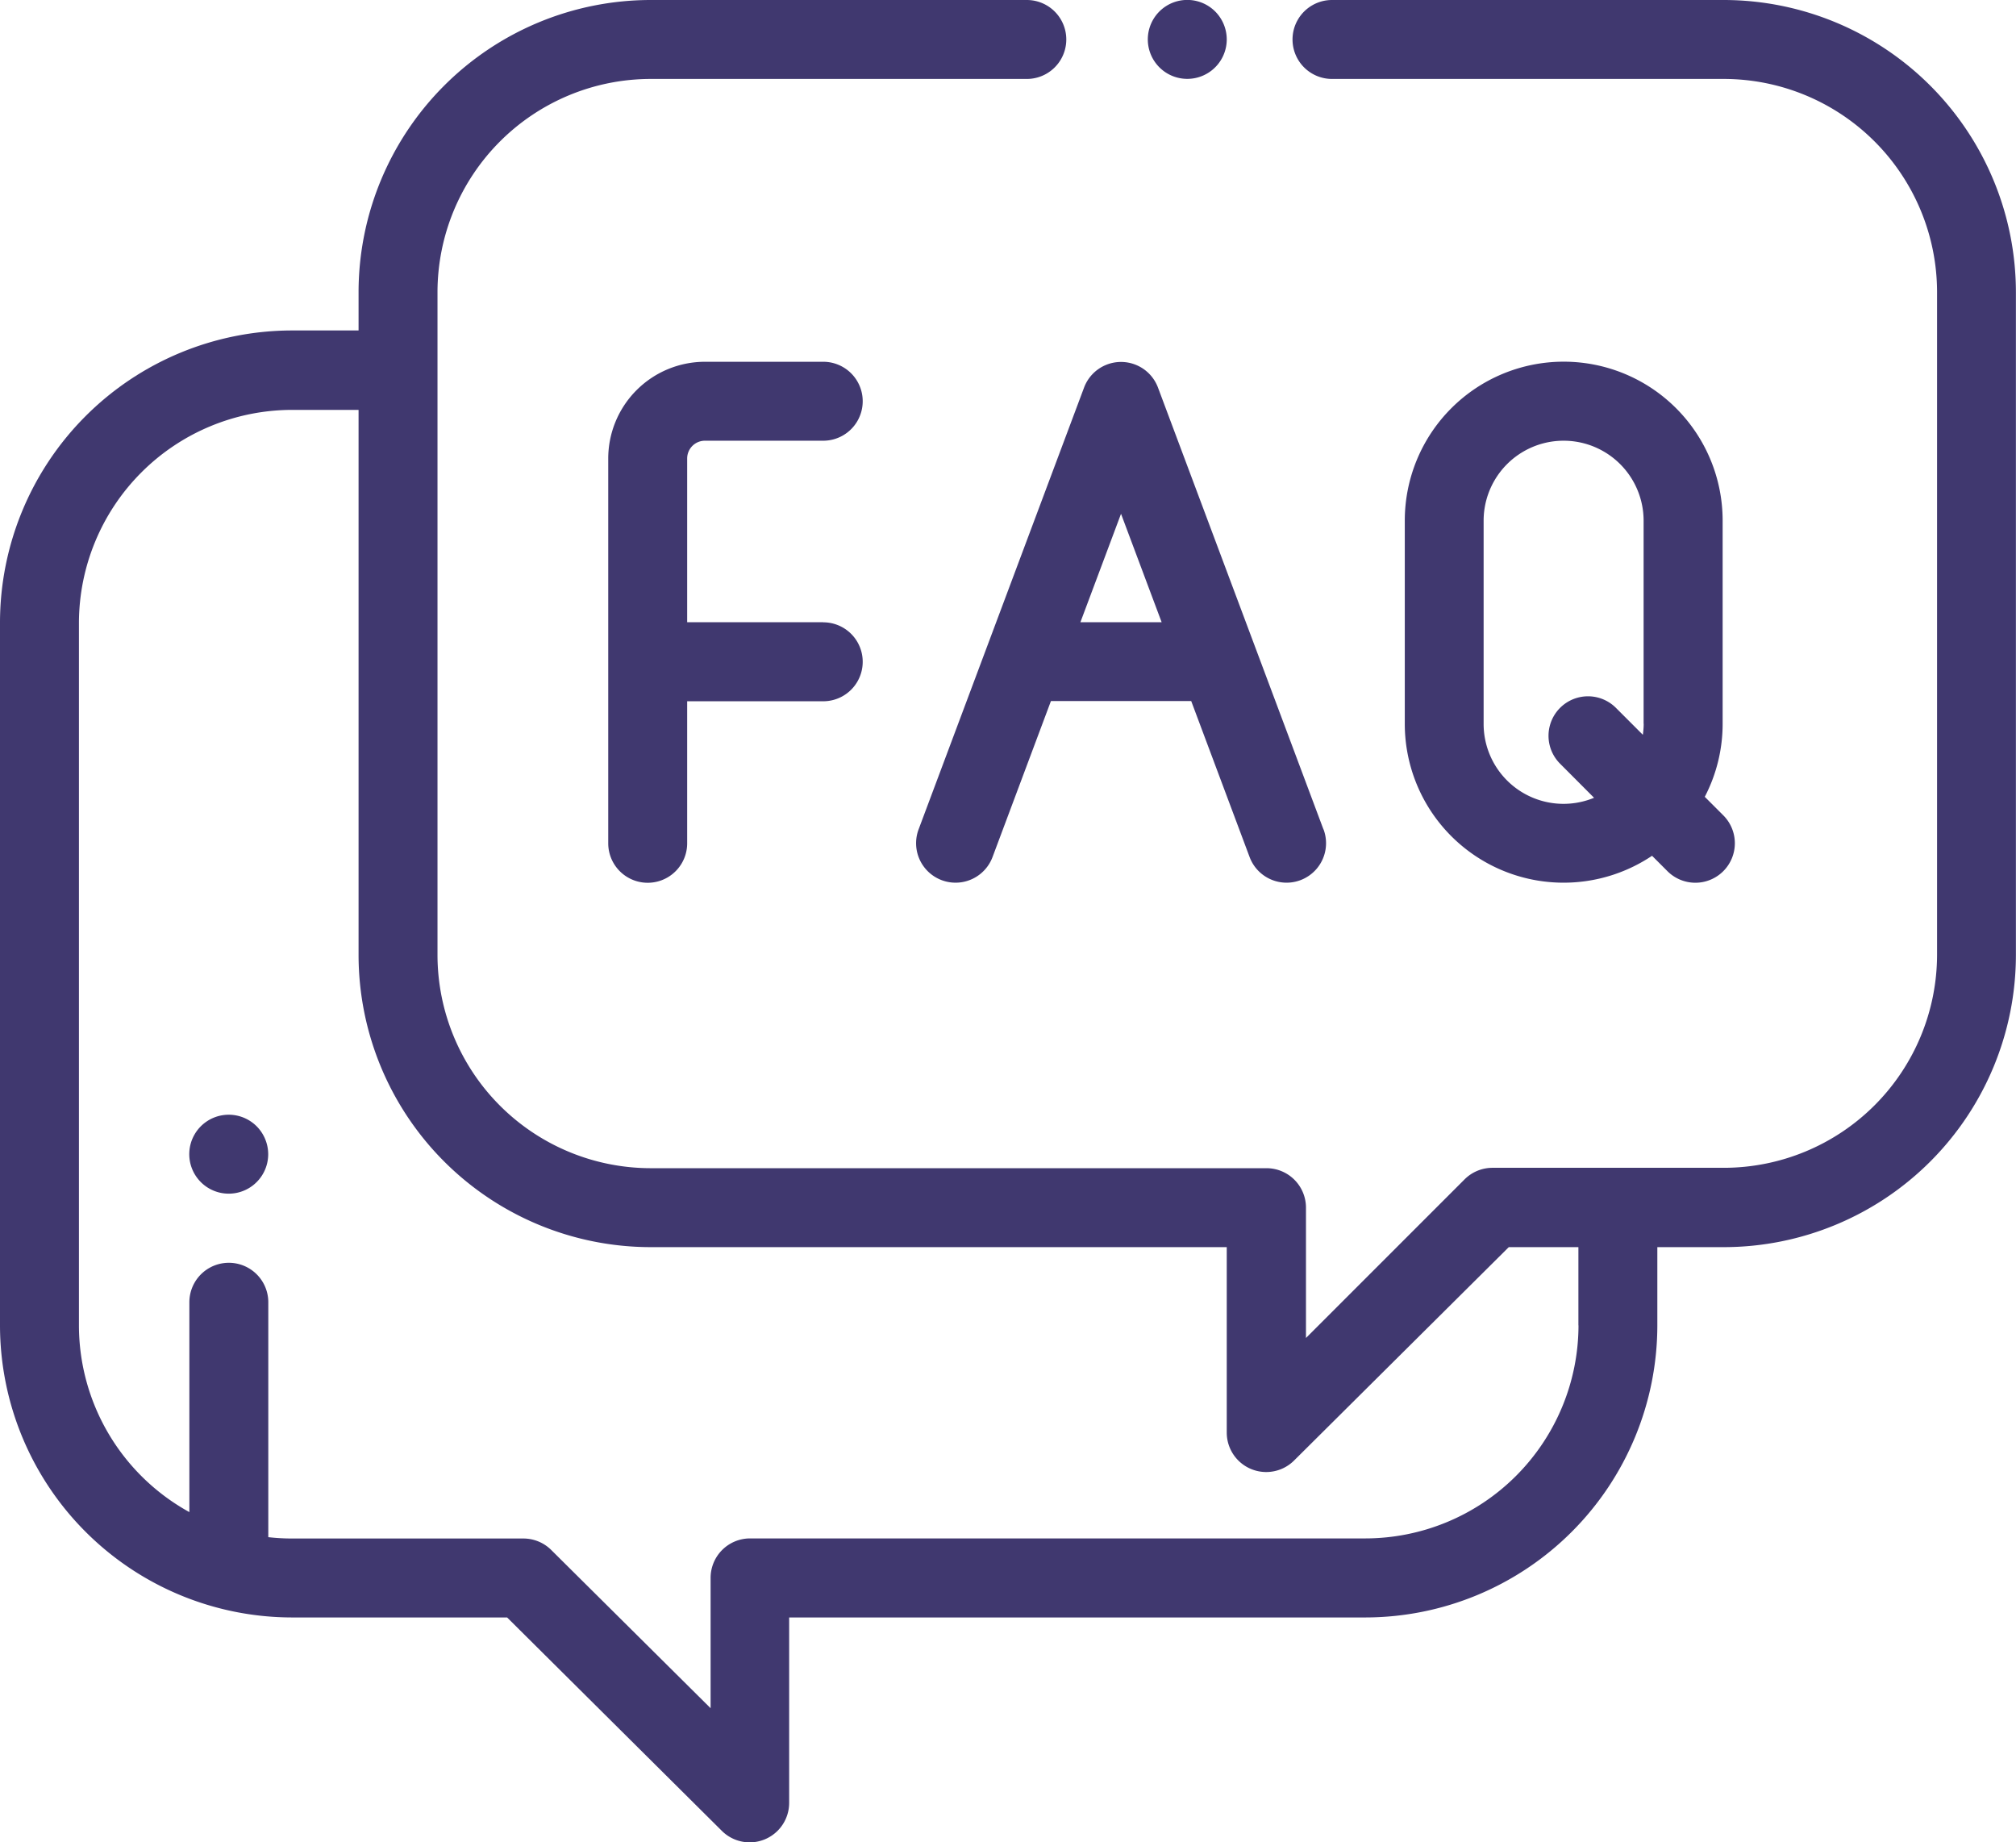 <svg xmlns="http://www.w3.org/2000/svg" width="20.994" height="19.184" viewBox="0 0 20.994 19.184">
  <g id="faq" transform="translate(0 -22.066)">
    <g id="Group_1989" data-name="Group 1989" transform="translate(0 22.066)">
      <g id="Group_1988" data-name="Group 1988" transform="translate(0 0)">
        <path id="Path_1294" data-name="Path 1294" d="M17.953,22.068H13.871a.411.411,0,1,0,0,.822h4.082a2.222,2.222,0,0,1,2.219,2.219v6.9a2.222,2.222,0,0,1-2.219,2.219h-2.41a.411.411,0,0,0-.29.119L13.6,36V34.643a.411.411,0,0,0-.411-.411H6.775a2.222,2.222,0,0,1-2.219-2.219v-6.9A2.222,2.222,0,0,1,6.775,22.89h3.918a.411.411,0,0,0,0-.822H6.775a3.044,3.044,0,0,0-3.041,3.041v.4H3.041A3.044,3.044,0,0,0,0,28.555v7.314A3.044,3.044,0,0,0,3.041,38.91h2.24l2.237,2.223a.411.411,0,0,0,.7-.292V38.91h6a3.044,3.044,0,0,0,3.041-3.041v-.815h.693a3.044,3.044,0,0,0,3.041-3.041v-6.9A3.045,3.045,0,0,0,17.953,22.068Zm-1.515,13.8a2.222,2.222,0,0,1-2.219,2.219H7.808A.411.411,0,0,0,7.4,38.5v1.355L5.74,38.207a.411.411,0,0,0-.29-.119H3.041a2.225,2.225,0,0,1-.247-.014V35.628a.411.411,0,0,0-.822,0v2.185A2.221,2.221,0,0,1,.822,35.869V28.555a2.222,2.222,0,0,1,2.219-2.219h.693v5.677a3.044,3.044,0,0,0,3.041,3.041h6v1.931a.411.411,0,0,0,.7.292l2.237-2.223h.725v.815Z" transform="translate(0 -22.068)" fill="#40386f"/>
      </g>
    </g>
    <g id="Group_1991" data-name="Group 1991" transform="translate(11.953 22.066)">
      <g id="Group_1990" data-name="Group 1990" transform="translate(0 0)">
        <path id="Path_1295" data-name="Path 1295" d="M292.214,22.186a.411.411,0,1,0,.12.291A.413.413,0,0,0,292.214,22.186Z" transform="translate(-291.512 -22.066)" fill="#40386f"/>
      </g>
    </g>
    <g id="Group_1993" data-name="Group 1993" transform="translate(9.539 25.833)">
      <g id="Group_1992" data-name="Group 1992">
        <path id="Path_1296" data-name="Path 1296" d="M236.87,118.809l-1.723-4.6a.411.411,0,0,0-.77,0l-1.723,4.6a.411.411,0,1,0,.77.288l.608-1.624h1.461l.608,1.624a.411.411,0,1,0,.77-.288Zm-2.531-2.157.423-1.129.423,1.129Z" transform="translate(-232.627 -113.94)" fill="#40386f"/>
      </g>
    </g>
    <g id="Group_1995" data-name="Group 1995" transform="translate(14.629 25.833)">
      <g id="Group_1994" data-name="Group 1994">
        <path id="Path_1297" data-name="Path 1297" d="M360.095,118.663l-.193-.193a1.644,1.644,0,0,0,.186-.761v-2.115h0a1.655,1.655,0,1,0-3.31,0v2.115a1.654,1.654,0,0,0,2.575,1.375l.16.16a.411.411,0,1,0,.582-.581Zm-.829-.954a.832.832,0,0,1-.009.115l-.28-.28a.411.411,0,1,0-.582.581l.354.355a.832.832,0,0,1-1.15-.77v-2.115a.833.833,0,0,1,1.666,0v2.115Z" transform="translate(-356.778 -113.94)" fill="#40386f"/>
      </g>
    </g>
    <g id="Group_1997" data-name="Group 1997" transform="translate(6.333 25.833)">
      <g id="Group_1996" data-name="Group 1996">
        <path id="Path_1298" data-name="Path 1298" d="M156.7,116.651h-1.417v-1.705a.185.185,0,0,1,.184-.185H156.7a.411.411,0,1,0,0-.822h-1.233a1.008,1.008,0,0,0-1.006,1.007v4.007a.411.411,0,1,0,.822,0v-1.479H156.7a.411.411,0,0,0,0-.822Z" transform="translate(-154.46 -113.939)" fill="#40386f"/>
      </g>
    </g>
    <g id="Group_1999" data-name="Group 1999" transform="translate(1.972 33.674)">
      <g id="Group_1998" data-name="Group 1998">
        <path id="Path_1299" data-name="Path 1299" d="M48.806,305.291a.411.411,0,1,0,.12.291A.414.414,0,0,0,48.806,305.291Z" transform="translate(-48.105 -305.171)" fill="#40386f"/>
      </g>
    </g>
  </g>
</svg>
